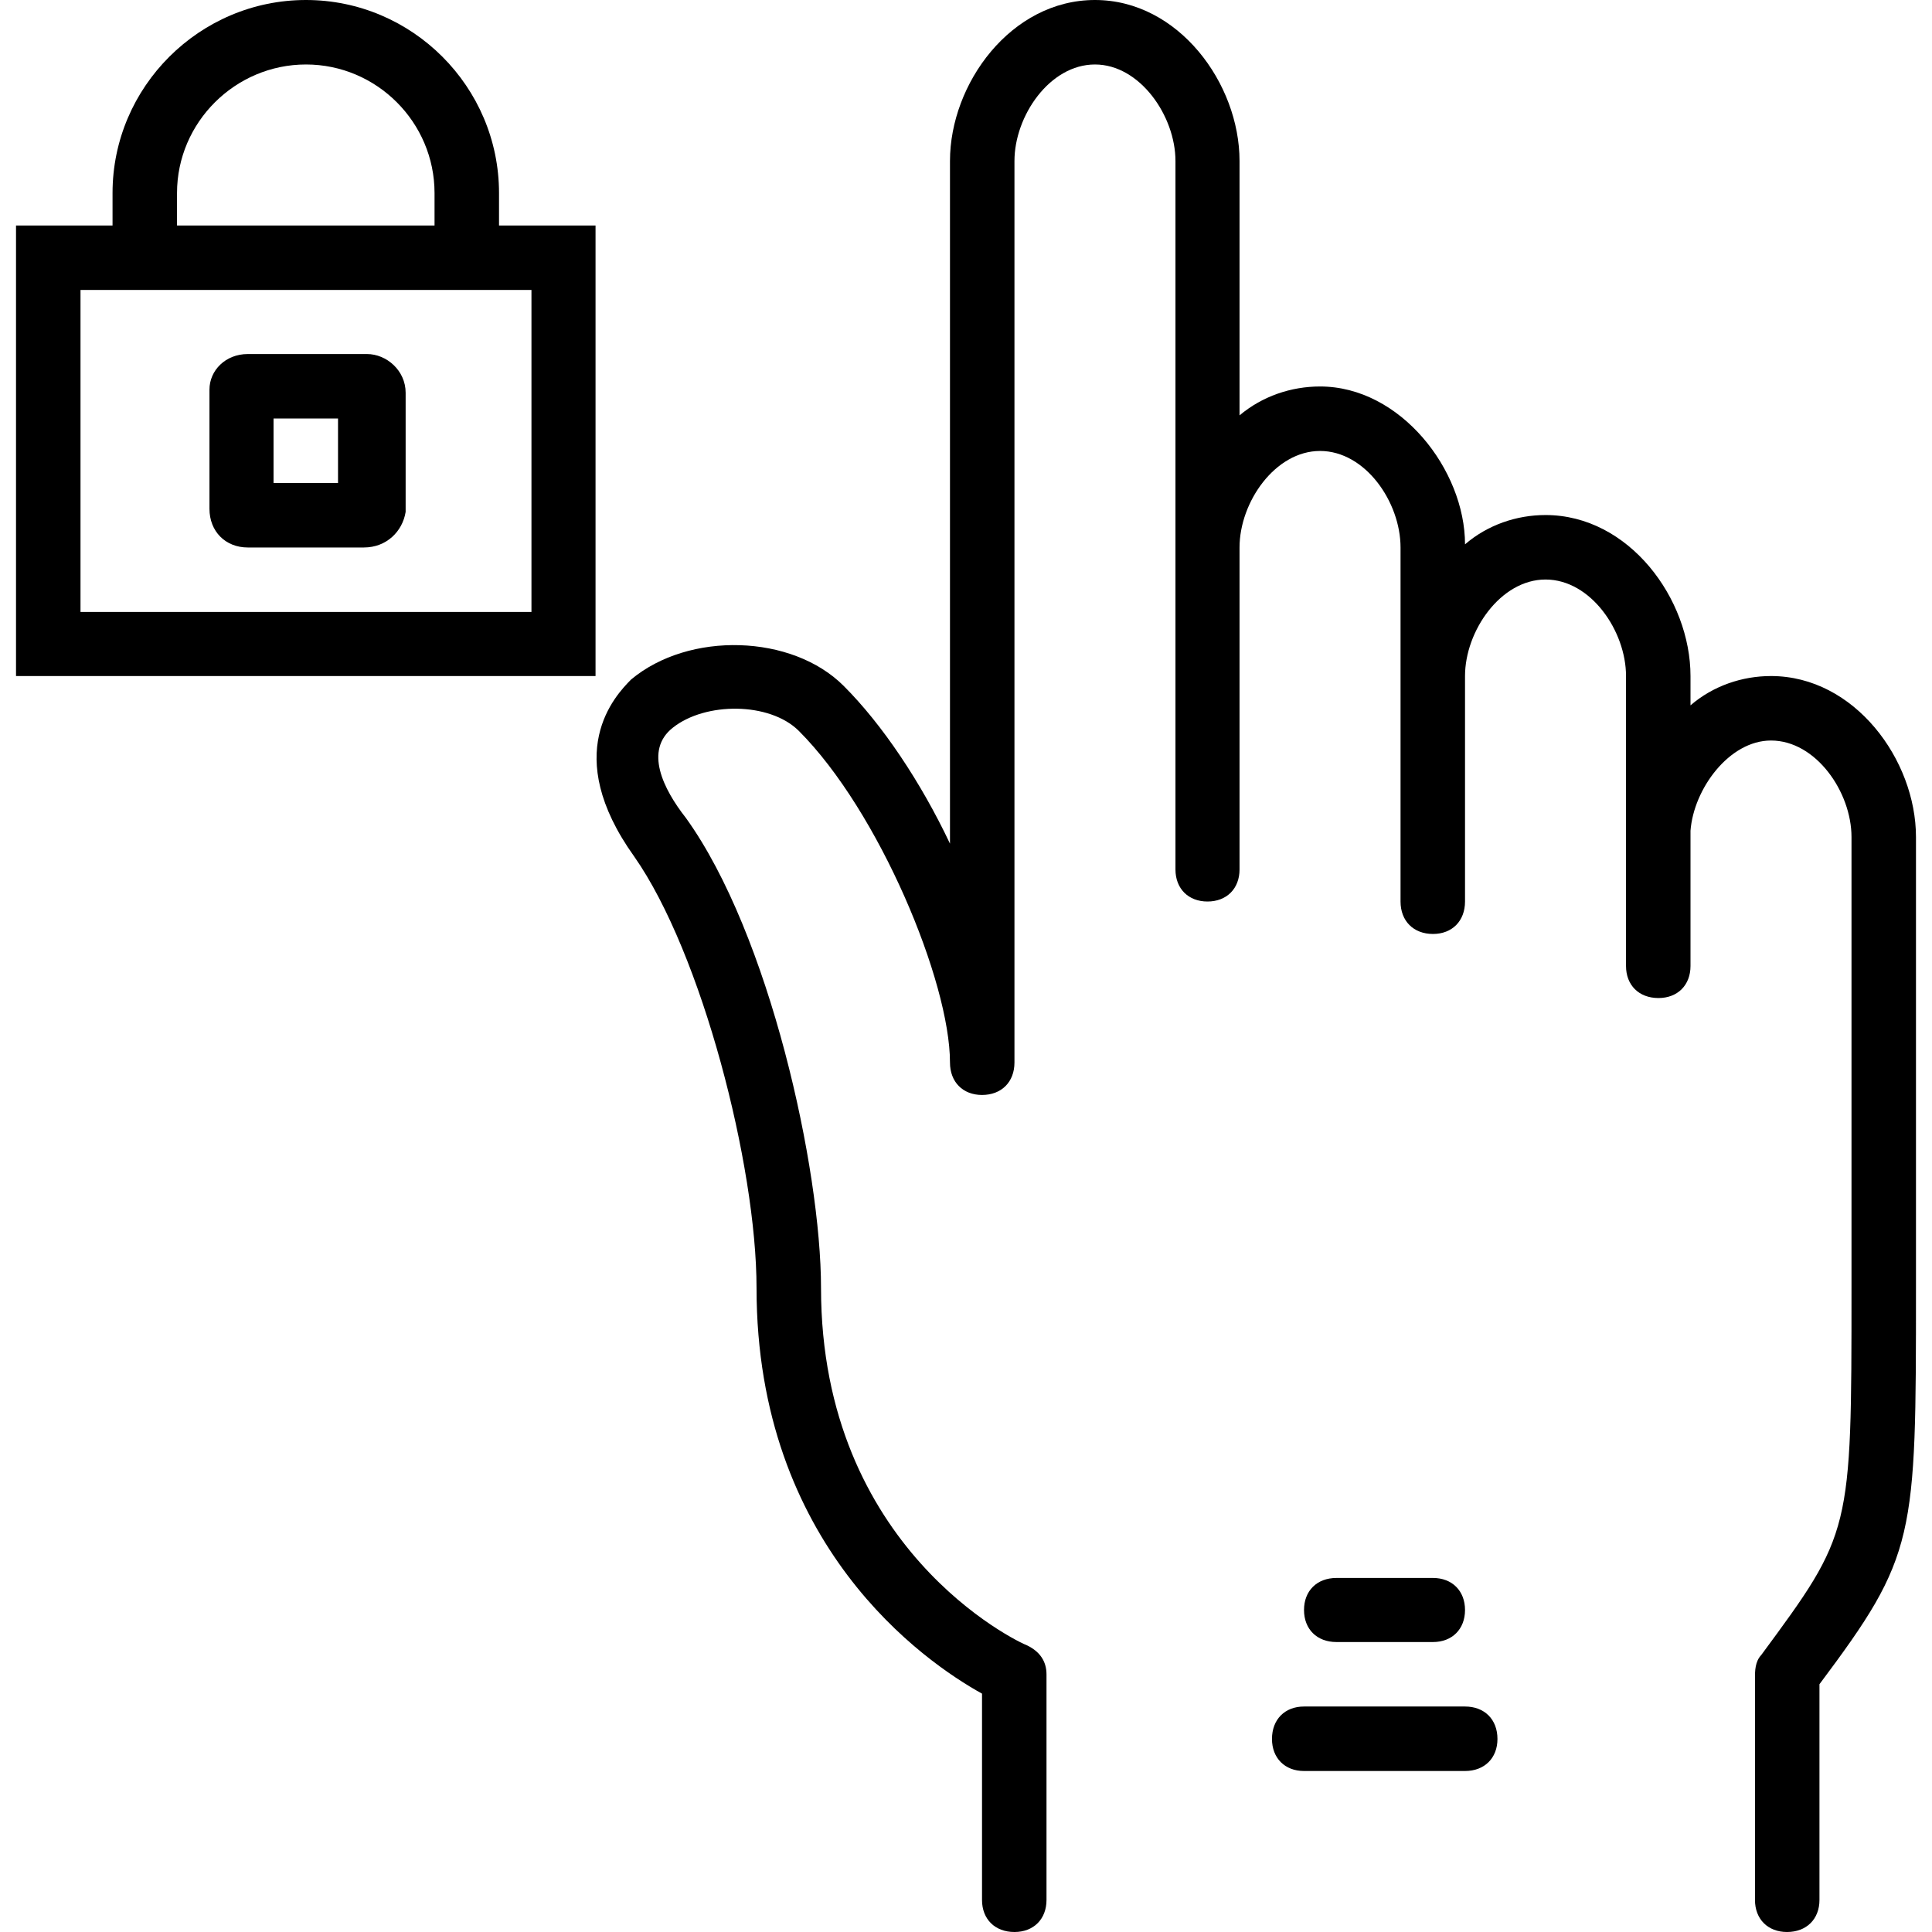 <svg xmlns="http://www.w3.org/2000/svg" width="32" height="32" viewBox="0 0 24 24">
    <path d="M 22 8.398 C 21.641 8.398 21.281 8.52 21 8.762 L 21 8.398 C 21 7.441 20.238 6.398 19.199 6.398 C 18.84 6.398 18.48 6.52 18.199 6.762 C 18.199 5.84 17.398 4.801 16.398 4.801 C 16.039 4.801 15.68 4.922 15.398 5.16 L 15.398 2 C 15.398 1.039 14.641 0 13.602 0 C 12.559 0 11.801 1.039 11.801 2 L 11.801 10.48 C 11.441 9.719 10.961 9 10.48 8.52 C 9.84 7.879 8.559 7.84 7.84 8.441 C 7.641 8.641 6.961 9.359 7.879 10.641 C 8.719 11.84 9.398 14.48 9.398 16 C 9.398 19.199 11.48 20.641 12.199 21.039 L 12.199 23.602 C 12.199 23.84 12.359 24 12.602 24 C 12.84 24 13 23.84 13 23.602 L 13 20.801 C 13 20.641 12.922 20.52 12.762 20.441 C 12.641 20.398 10.199 19.238 10.199 16 C 10.199 14.52 9.559 11.602 8.52 10.16 C 8.238 9.801 8 9.32 8.359 9.039 C 8.762 8.719 9.559 8.719 9.922 9.078 C 10.922 10.078 11.801 12.199 11.801 13.199 C 11.801 13.441 11.961 13.602 12.199 13.602 C 12.441 13.602 12.602 13.441 12.602 13.199 L 12.602 2 C 12.602 1.441 13.039 0.801 13.602 0.801 C 14.16 0.801 14.602 1.441 14.602 2 L 14.602 10.801 C 14.602 11.039 14.762 11.199 15 11.199 C 15.238 11.199 15.398 11.039 15.398 10.801 L 15.398 6.801 C 15.398 6.238 15.84 5.602 16.398 5.602 C 16.961 5.602 17.398 6.238 17.398 6.801 L 17.398 11.199 C 17.398 11.441 17.559 11.602 17.801 11.602 C 18.039 11.602 18.199 11.441 18.199 11.199 L 18.199 8.398 C 18.199 7.84 18.641 7.199 19.199 7.199 C 19.762 7.199 20.199 7.84 20.199 8.398 L 20.199 10.32 C 20.199 10.359 20.199 10.359 20.199 10.398 L 20.199 12 C 20.199 12.238 20.359 12.398 20.602 12.398 C 20.84 12.398 21 12.238 21 12 L 21 10.32 C 21.039 9.801 21.48 9.199 22 9.199 C 22.559 9.199 23 9.84 23 10.398 L 23 16 C 23 19.039 23 19.039 21.879 20.559 C 21.801 20.641 21.801 20.762 21.801 20.84 L 21.801 23.602 C 21.801 23.84 21.961 24 22.199 24 C 22.441 24 22.602 23.84 22.602 23.602 L 22.602 20.922 C 23.801 19.32 23.801 19.121 23.801 16 L 23.801 10.398 C 23.801 9.441 23.039 8.398 22 8.398 Z M 22 8.398"/>
    <path d="M17.801 20.398C18.039 20.398 18.199 20.238 18.199 20 18.199 19.762 18.039 19.602 17.801 19.602L16.602 19.602C16.359 19.602 16.199 19.762 16.199 20 16.199 20.238 16.359 20.398 16.602 20.398zM18.199 21.199L16.199 21.199C15.961 21.199 15.801 21.359 15.801 21.602 15.801 21.84 15.961 22 16.199 22L18.199 22C18.441 22 18.602 21.84 18.602 21.602 18.602 21.359 18.441 21.199 18.199 21.199zM4.559 4.398L3.078 4.398C2.801 4.398 2.602 4.602 2.602 4.84L2.602 6.32C2.602 6.602 2.801 6.801 3.078 6.801L4.52 6.801C4.801 6.801 5 6.602 5.039 6.359L5.039 4.879C5.039 4.602 4.801 4.398 4.559 4.398zM4.199 6L3.398 6 3.398 5.199 4.199 5.199zM4.199 6"/>
    <path d="M 6.199 2.398 C 6.199 1.078 5.121 0 3.801 0 C 2.48 0 1.398 1.078 1.398 2.398 L 1.398 2.801 L 0.199 2.801 L 0.199 8.398 L 7.398 8.398 L 7.398 2.801 L 6.199 2.801 Z M 2.199 2.398 C 2.199 1.52 2.922 0.801 3.801 0.801 C 4.68 0.801 5.398 1.52 5.398 2.398 L 5.398 2.801 L 2.199 2.801 Z M 6.602 7.602 L 1 7.602 L 1 3.602 L 6.602 3.602 Z M 6.602 7.602"/>
</svg>
